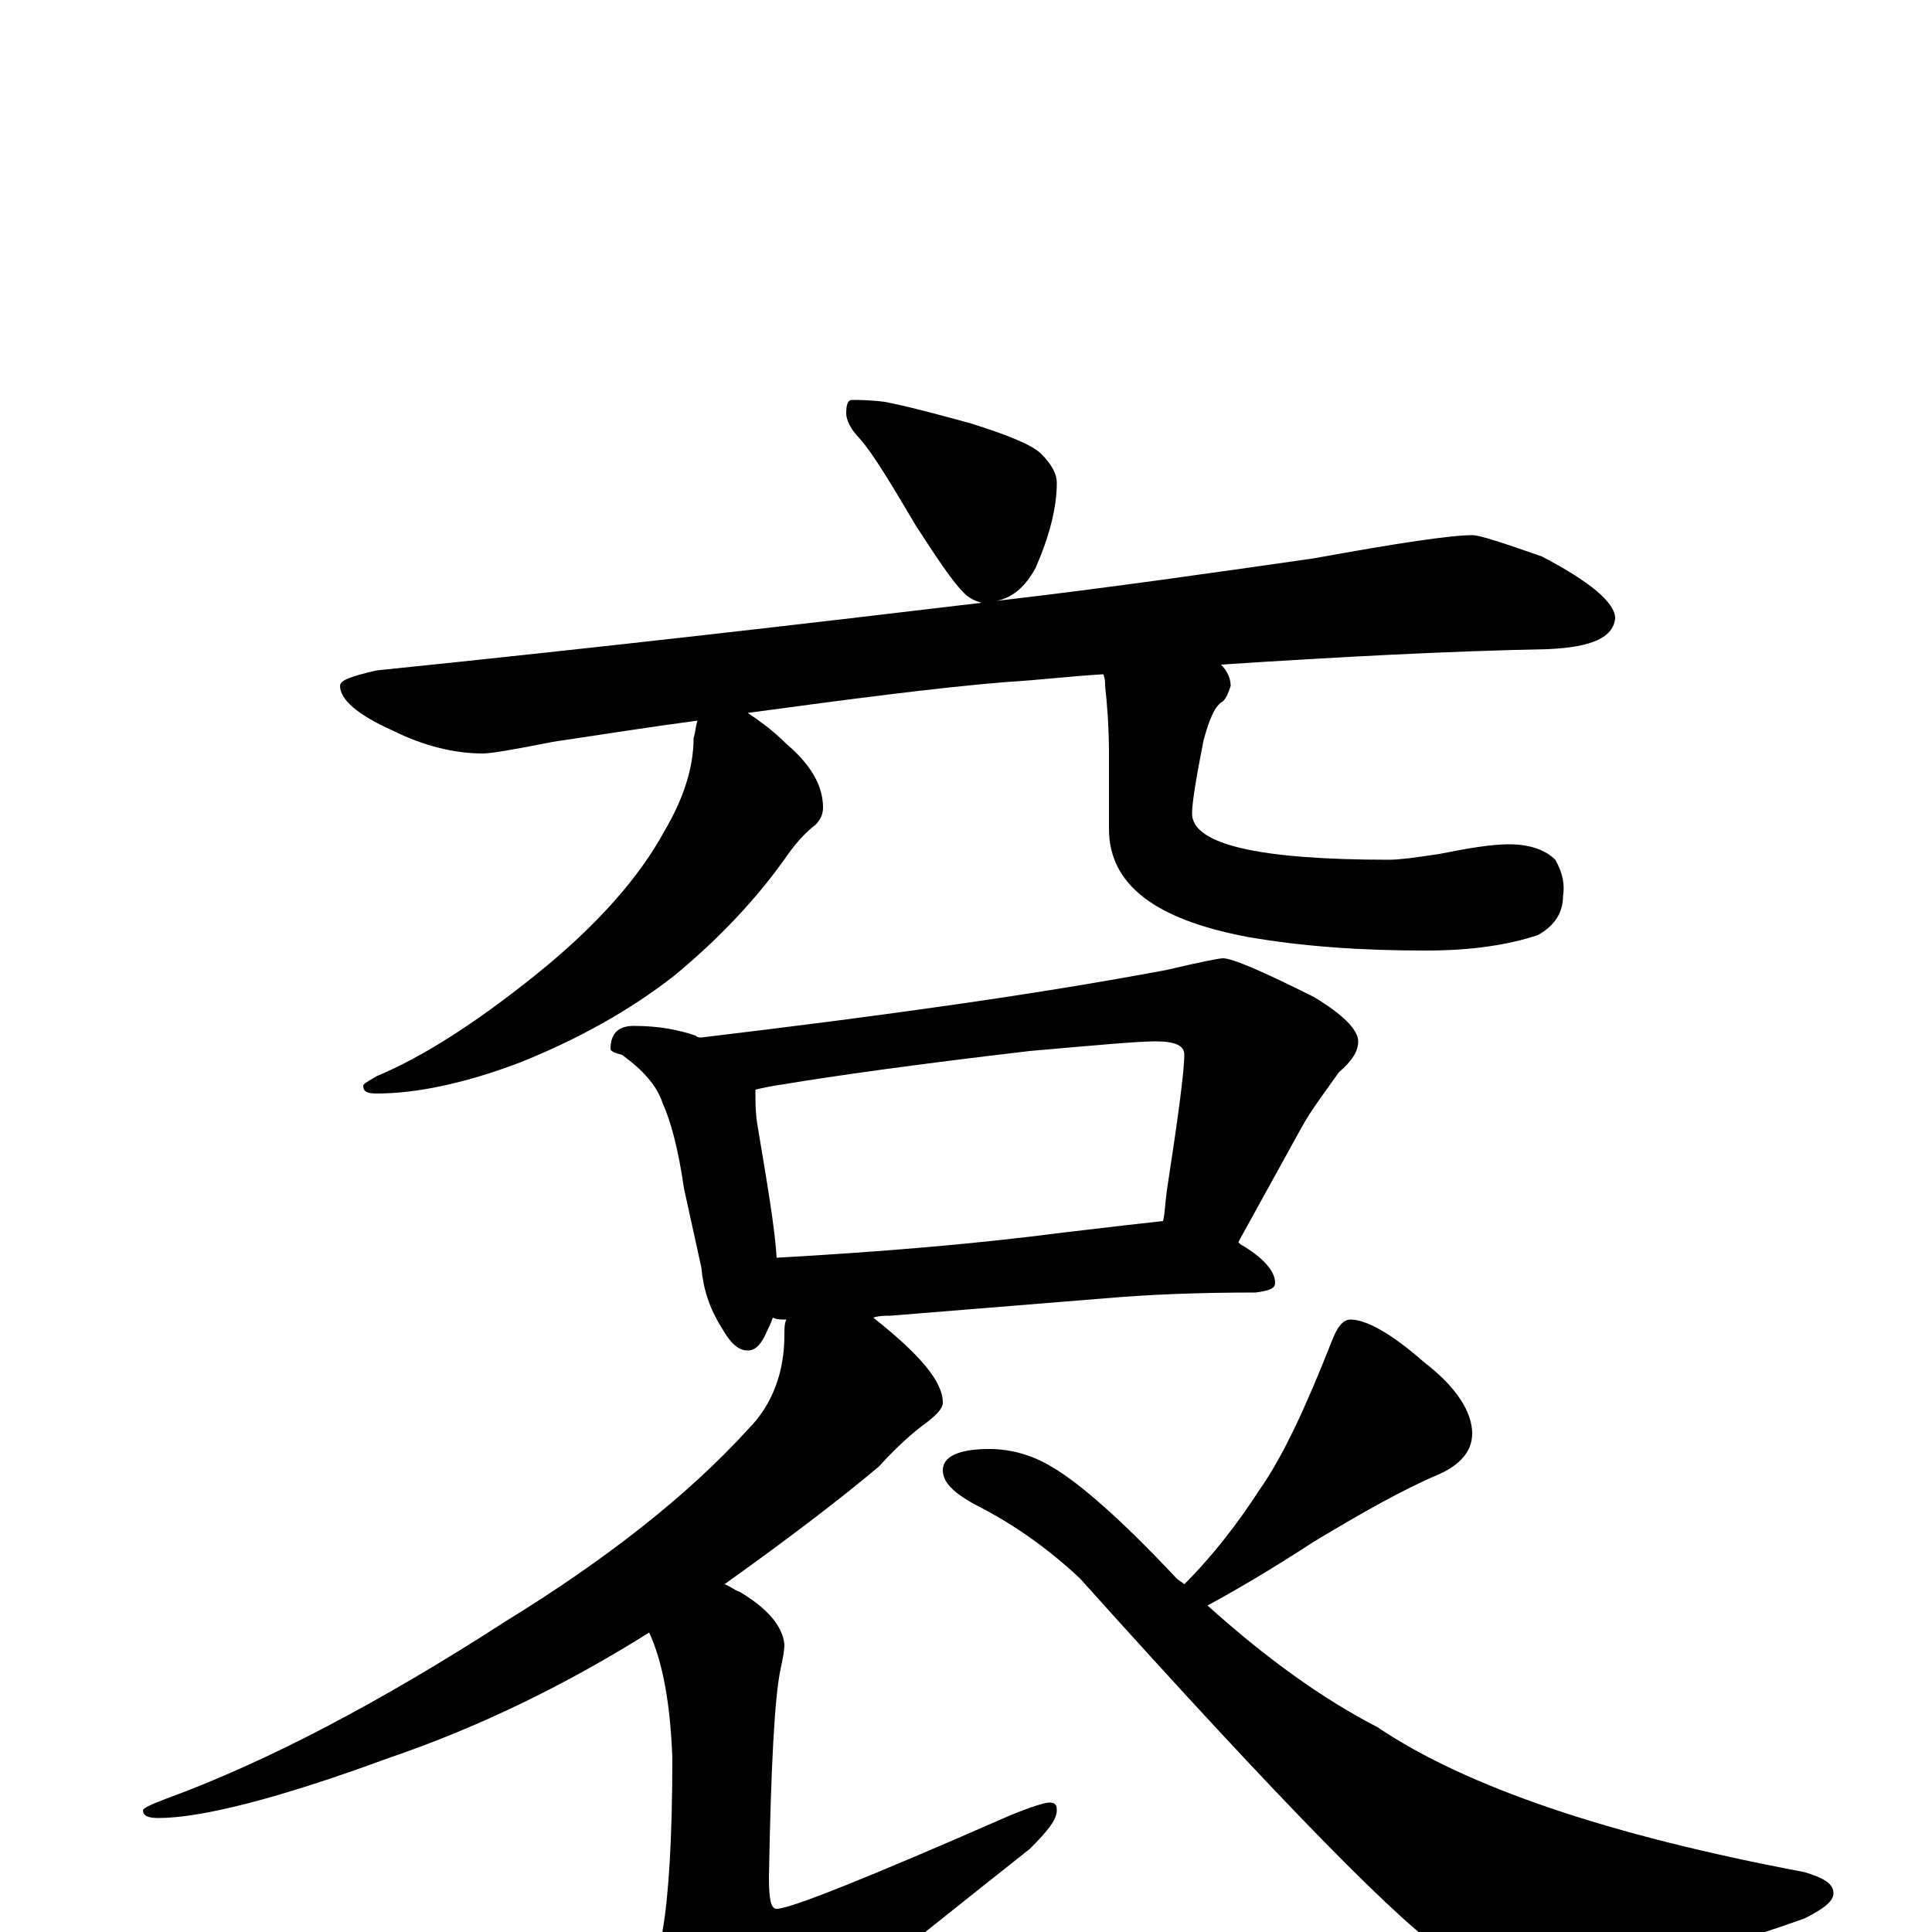 <?xml version="1.0" encoding="utf-8" ?>
<!DOCTYPE svg PUBLIC "-//W3C//DTD SVG 1.1//EN" "http://www.w3.org/Graphics/SVG/1.1/DTD/svg11.dtd">
<svg version="1.1" id="Layer_1" xmlns="http://www.w3.org/2000/svg" xmlns:xlink="http://www.w3.org/1999/xlink" x="0px" y="145px" width="1000px" height="1000px" viewBox="0 0 1000 1000" enable-background="new 0 0 1000 1000" xml:space="preserve">
<g id="Layer_1">
<path id="glyph" transform="matrix(1 0 0 -1 0 1000)" d="M441,793C444,793 450,793 458,792C473,789 487,785 502,781C521,775 534,770 539,765C544,760 547,755 547,750C547,737 543,722 536,706C531,697 525,691 516,689C576,696 631,704 680,711C724,719 751,723 762,723C766,723 778,719 798,712C823,699 836,688 836,680C835,670 824,665 801,664C750,663 693,660 632,656C635,653 637,649 637,645C636,642 635,639 633,637C629,635 626,628 623,617C619,597 617,584 617,579C617,563 651,555 719,555C724,555 732,556 745,558C760,561 772,563 781,563C792,563 800,560 805,555C809,548 810,542 809,536C809,528 805,521 796,516C781,511 762,508 738,508C705,508 675,510 646,515C598,524 574,542 574,571l0,39C574,624 573,636 572,645C572,647 572,649 571,651C554,650 538,648 521,647C484,644 439,638 387,631C393,627 400,622 407,615C420,604 426,593 426,582C426,579 425,576 422,573C418,570 413,565 408,558C392,535 372,514 349,495C326,477 299,462 269,450C240,439 215,434 195,434C190,434 188,435 188,438C188,439 190,440 195,443C219,453 247,471 278,496C309,521 331,546 344,570C354,587 359,603 359,618C360,621 360,624 361,627C338,624 313,620 286,616C266,612 254,610 250,610C235,610 219,614 203,622C185,630 176,638 176,645C176,648 182,650 195,653C312,665 416,677 508,688C505,689 502,690 499,693C493,699 485,711 474,728C461,750 452,765 445,773C440,778 438,783 438,786C438,791 439,793 441,793M328,469C341,469 351,467 360,464C361,463 362,463 363,463C455,474 535,485 604,498C621,502 631,504 633,504C638,504 654,497 680,484C695,475 703,467 703,461C703,456 700,451 693,445C686,435 679,426 674,417l-32,-58l-1,-2l1,-1C654,349 660,342 660,336C660,333 657,332 650,331C621,331 595,330 572,328l-111,-9C458,319 455,319 452,318C476,299 488,285 488,274C488,271 485,268 480,264C473,259 464,251 455,241C436,225 410,205 375,180C378,179 380,177 383,176C398,167 405,158 406,149C406,145 405,141 404,136C401,122 399,86 398,28C398,17 399,12 402,12C409,12 449,28 522,60C534,65 541,67 543,67C546,67 547,66 547,63C547,58 542,52 533,43C461,-14 414,-52 393,-71C381,-83 371,-89 363,-89C354,-89 346,-84 340,-74C332,-57 328,-44 328,-35C328,-32 330,-28 335,-24C339,-20 342,-12 343,1C346,18 348,48 348,90C347,118 343,140 336,155C293,128 248,106 201,90C144,69 104,59 82,59C77,59 74,60 74,63C74,64 78,66 86,69C138,88 197,119 262,161C314,193 356,226 387,260C400,273 406,290 406,309C406,312 406,315 407,317C404,317 402,317 400,318C399,315 398,313 397,311C394,304 391,301 387,301C382,301 378,305 374,312C367,323 364,333 363,344l-9,41C351,406 347,420 343,429C340,438 333,446 322,454C318,455 316,456 316,457C316,465 320,469 328,469M402,349C455,352 504,356 550,362C575,365 593,367 602,368C603,372 603,377 604,384C610,423 613,446 613,454C613,459 608,461 598,461C589,461 567,459 533,456C473,449 431,443 407,439C400,438 395,437 391,436C391,430 391,424 392,418C397,388 401,365 402,349M699,317C707,317 720,310 737,295C754,282 762,269 762,258C762,249 756,242 745,237C726,229 705,217 680,202C657,187 638,176 625,169C655,142 684,121 713,106C759,75 833,50 934,31C944,28 949,25 949,20C949,16 944,12 934,7C878,-13 832,-23 796,-23C777,-23 761,-19 749,-11C728,1 664,66 559,183C543,198 526,210 509,219C495,226 488,232 488,239C488,246 496,250 512,250C523,250 534,247 544,241C558,233 580,214 609,183C610,182 612,181 613,180C628,195 641,212 652,229C664,246 676,272 689,305C692,313 695,317 699,317z"/>
</g>
</svg>
